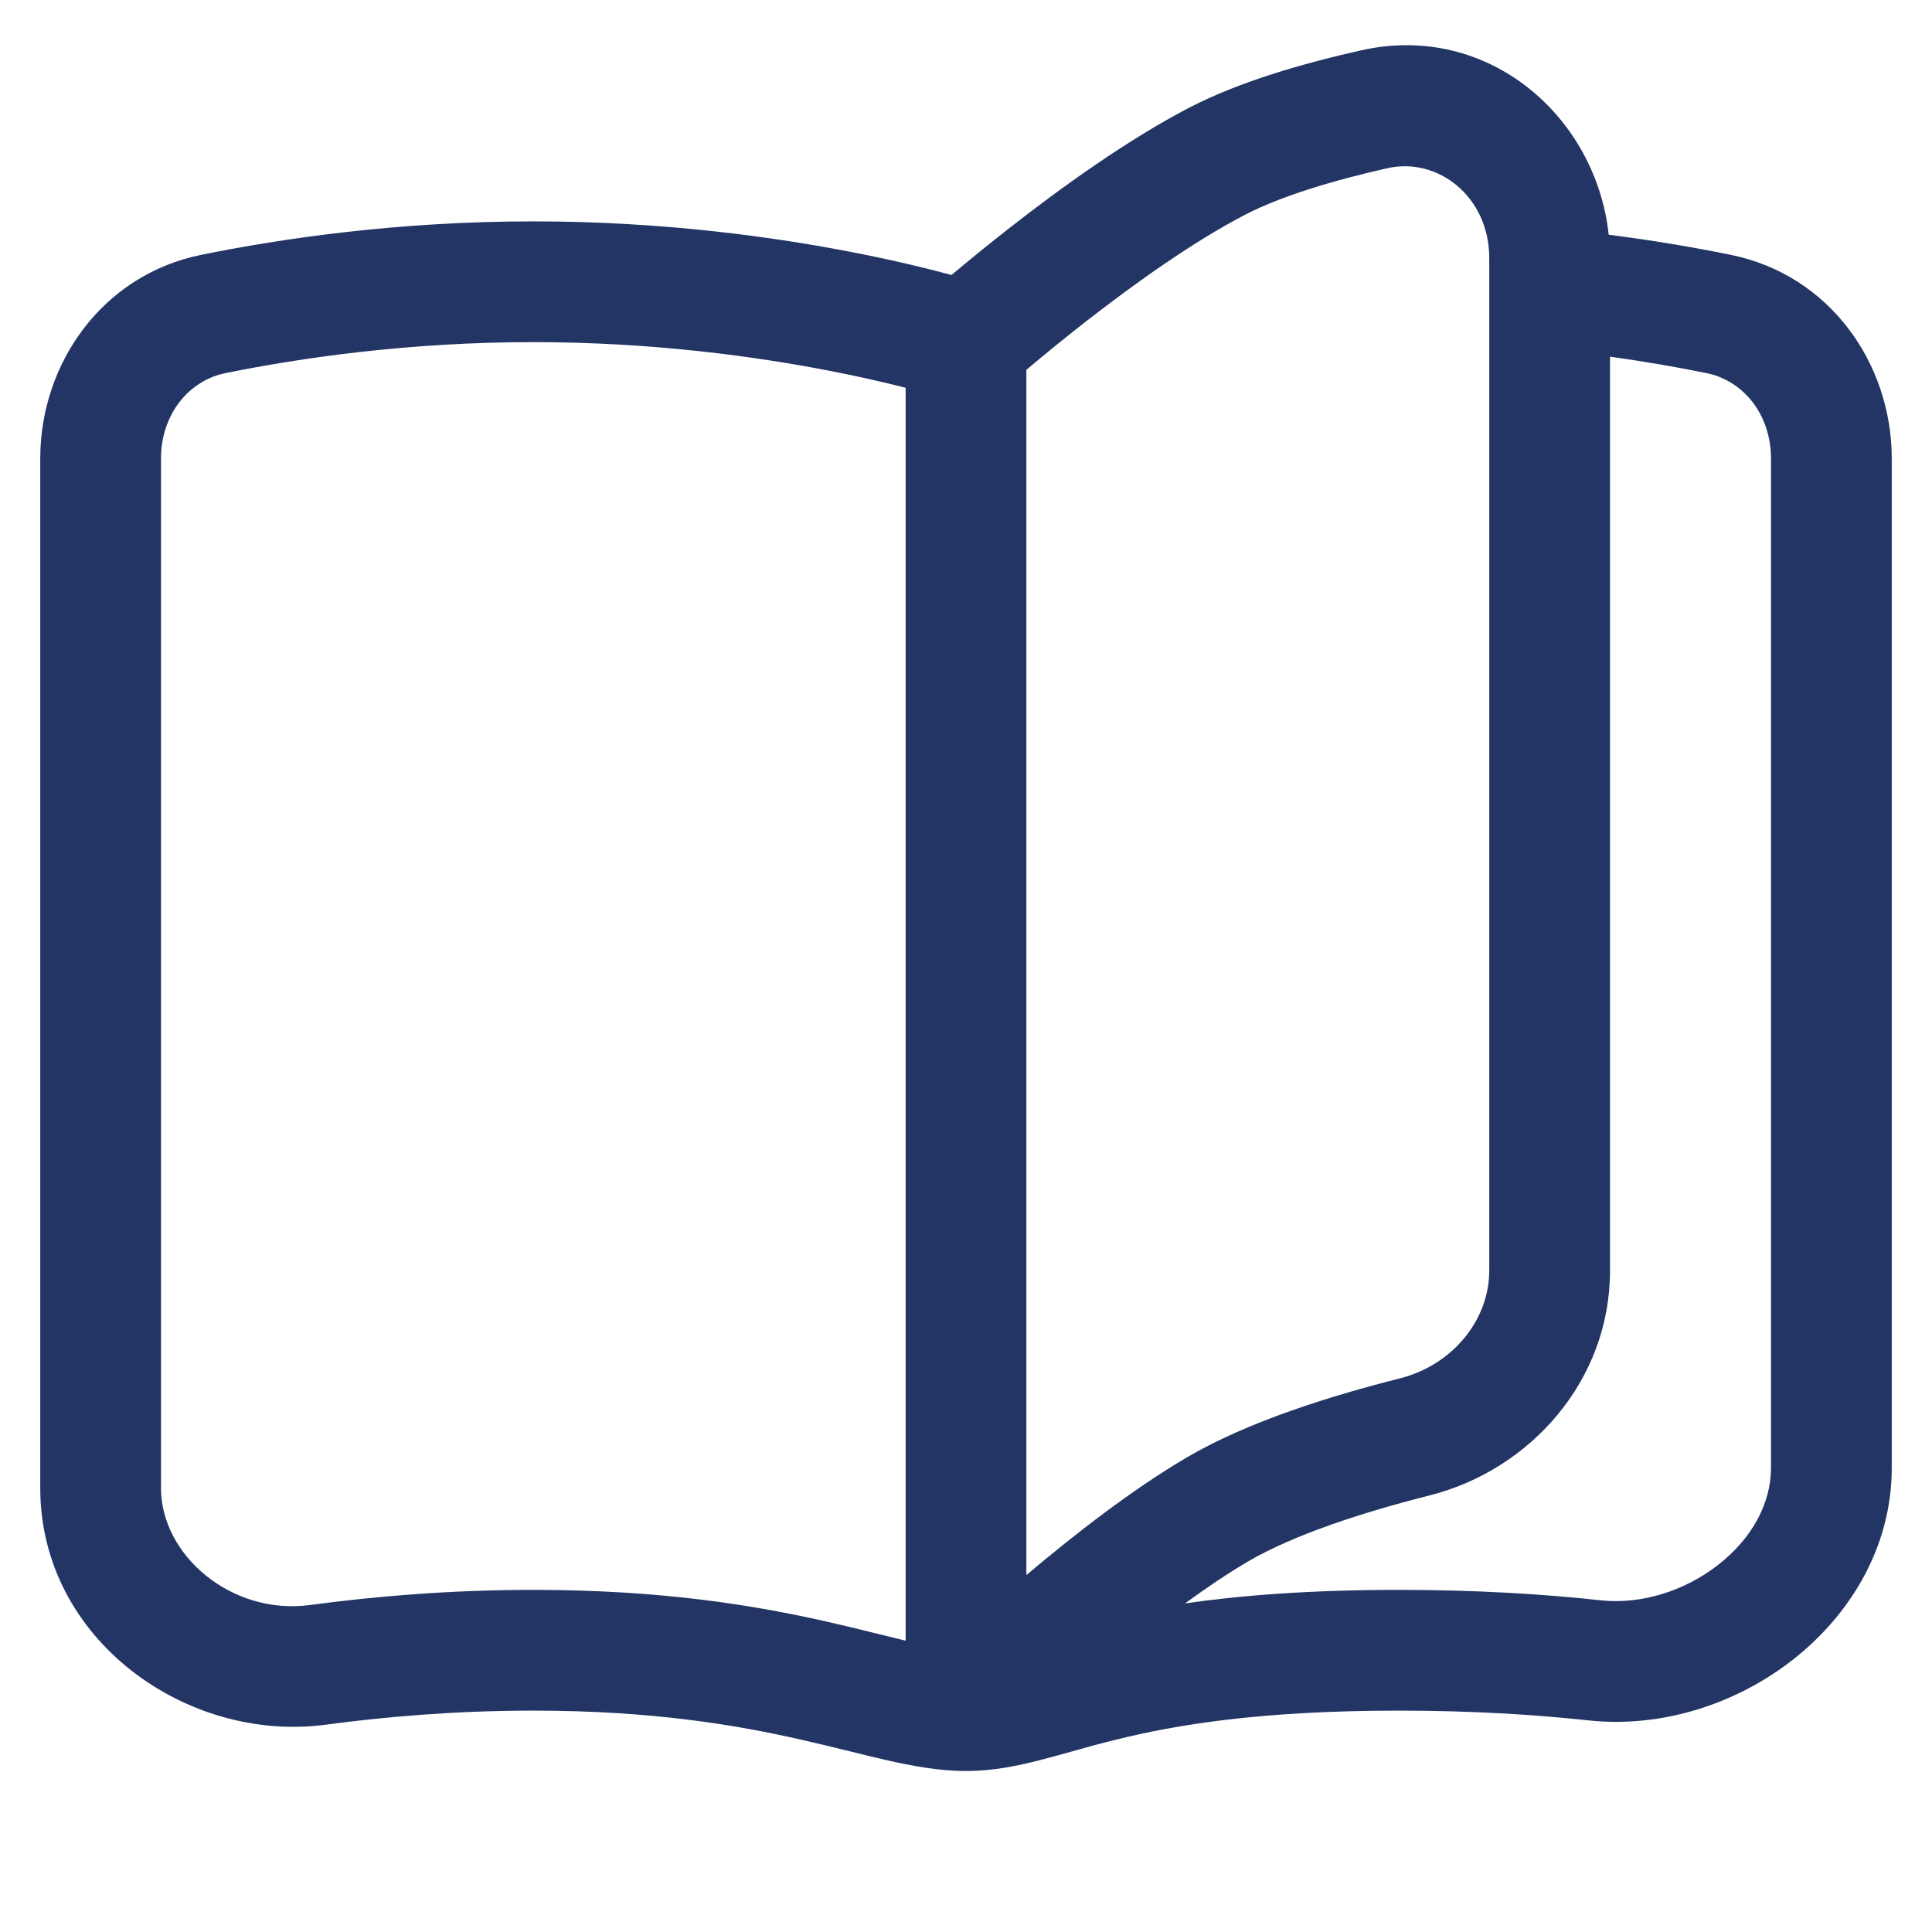 <svg width="24" height="24" viewBox="0 0 24 24" fill="none" xmlns="http://www.w3.org/2000/svg">
    <path fill-rule="evenodd" clip-rule="evenodd"
        d="M19.984 2.916C19.826 1.449 18.489 0.271 16.909 0.625C16.201 0.784 15.404 1.011 14.78 1.334C14.01 1.733 13.184 2.33 12.571 2.808C12.267 3.045 12.007 3.259 11.82 3.416C11.81 3.414 11.8 3.411 11.79 3.408C11.514 3.334 11.116 3.236 10.619 3.139C9.627 2.944 8.233 2.75 6.625 2.75C4.946 2.75 3.502 2.962 2.503 3.165C1.267 3.415 0.5 4.519 0.5 5.697V18.485C0.5 20.373 2.327 21.657 4.052 21.424C4.799 21.324 5.672 21.25 6.625 21.25C8.108 21.25 9.145 21.429 9.935 21.607C10.135 21.652 10.32 21.697 10.497 21.741L10.552 21.754C10.708 21.793 10.862 21.831 11.008 21.864C11.329 21.937 11.663 22 12 22C12.345 22 12.654 21.934 12.945 21.858C13.077 21.824 13.193 21.791 13.309 21.759C13.481 21.71 13.656 21.661 13.89 21.604C14.599 21.431 15.633 21.25 17.375 21.25C18.281 21.25 19.065 21.299 19.728 21.371C20.654 21.471 21.581 21.16 22.276 20.614C22.974 20.066 23.5 19.228 23.5 18.234V5.697C23.5 4.519 22.733 3.415 21.497 3.165C21.069 3.078 20.559 2.989 19.984 2.916ZM20 4.431V15.786C20 17.152 19.009 18.261 17.757 18.577C16.945 18.782 16.076 19.062 15.504 19.397C15.252 19.545 14.987 19.724 14.721 19.918C15.409 19.819 16.267 19.75 17.375 19.75C18.336 19.75 19.174 19.802 19.889 19.88C20.386 19.933 20.93 19.765 21.349 19.435C21.767 19.107 22 18.672 22 18.234V5.697C22 5.148 21.655 4.727 21.199 4.635C20.854 4.565 20.451 4.493 20 4.431ZM12.75 19.566C13.334 19.073 14.062 18.504 14.746 18.103C15.511 17.654 16.554 17.334 17.389 17.123C18.049 16.956 18.5 16.393 18.5 15.786V3.207C18.5 2.441 17.861 1.949 17.237 2.089C16.565 2.24 15.919 2.434 15.47 2.666C14.825 3 14.087 3.528 13.493 3.991C13.2 4.22 12.949 4.426 12.773 4.575C12.765 4.581 12.757 4.588 12.75 4.594V4.817V6V19.566ZM6.625 4.25C5.069 4.25 3.727 4.447 2.801 4.635C2.345 4.727 2 5.148 2 5.697V18.485C2 19.321 2.877 20.069 3.852 19.938C4.655 19.83 5.596 19.75 6.625 19.75C8.241 19.75 9.391 19.946 10.265 20.143C10.48 20.192 10.678 20.24 10.857 20.285L10.91 20.298L10.911 20.298C11.034 20.328 11.145 20.356 11.25 20.381V4.817C11.014 4.757 10.704 4.684 10.33 4.611C9.41 4.431 8.116 4.25 6.625 4.25Z"
        fill="#233564" />
</svg>
